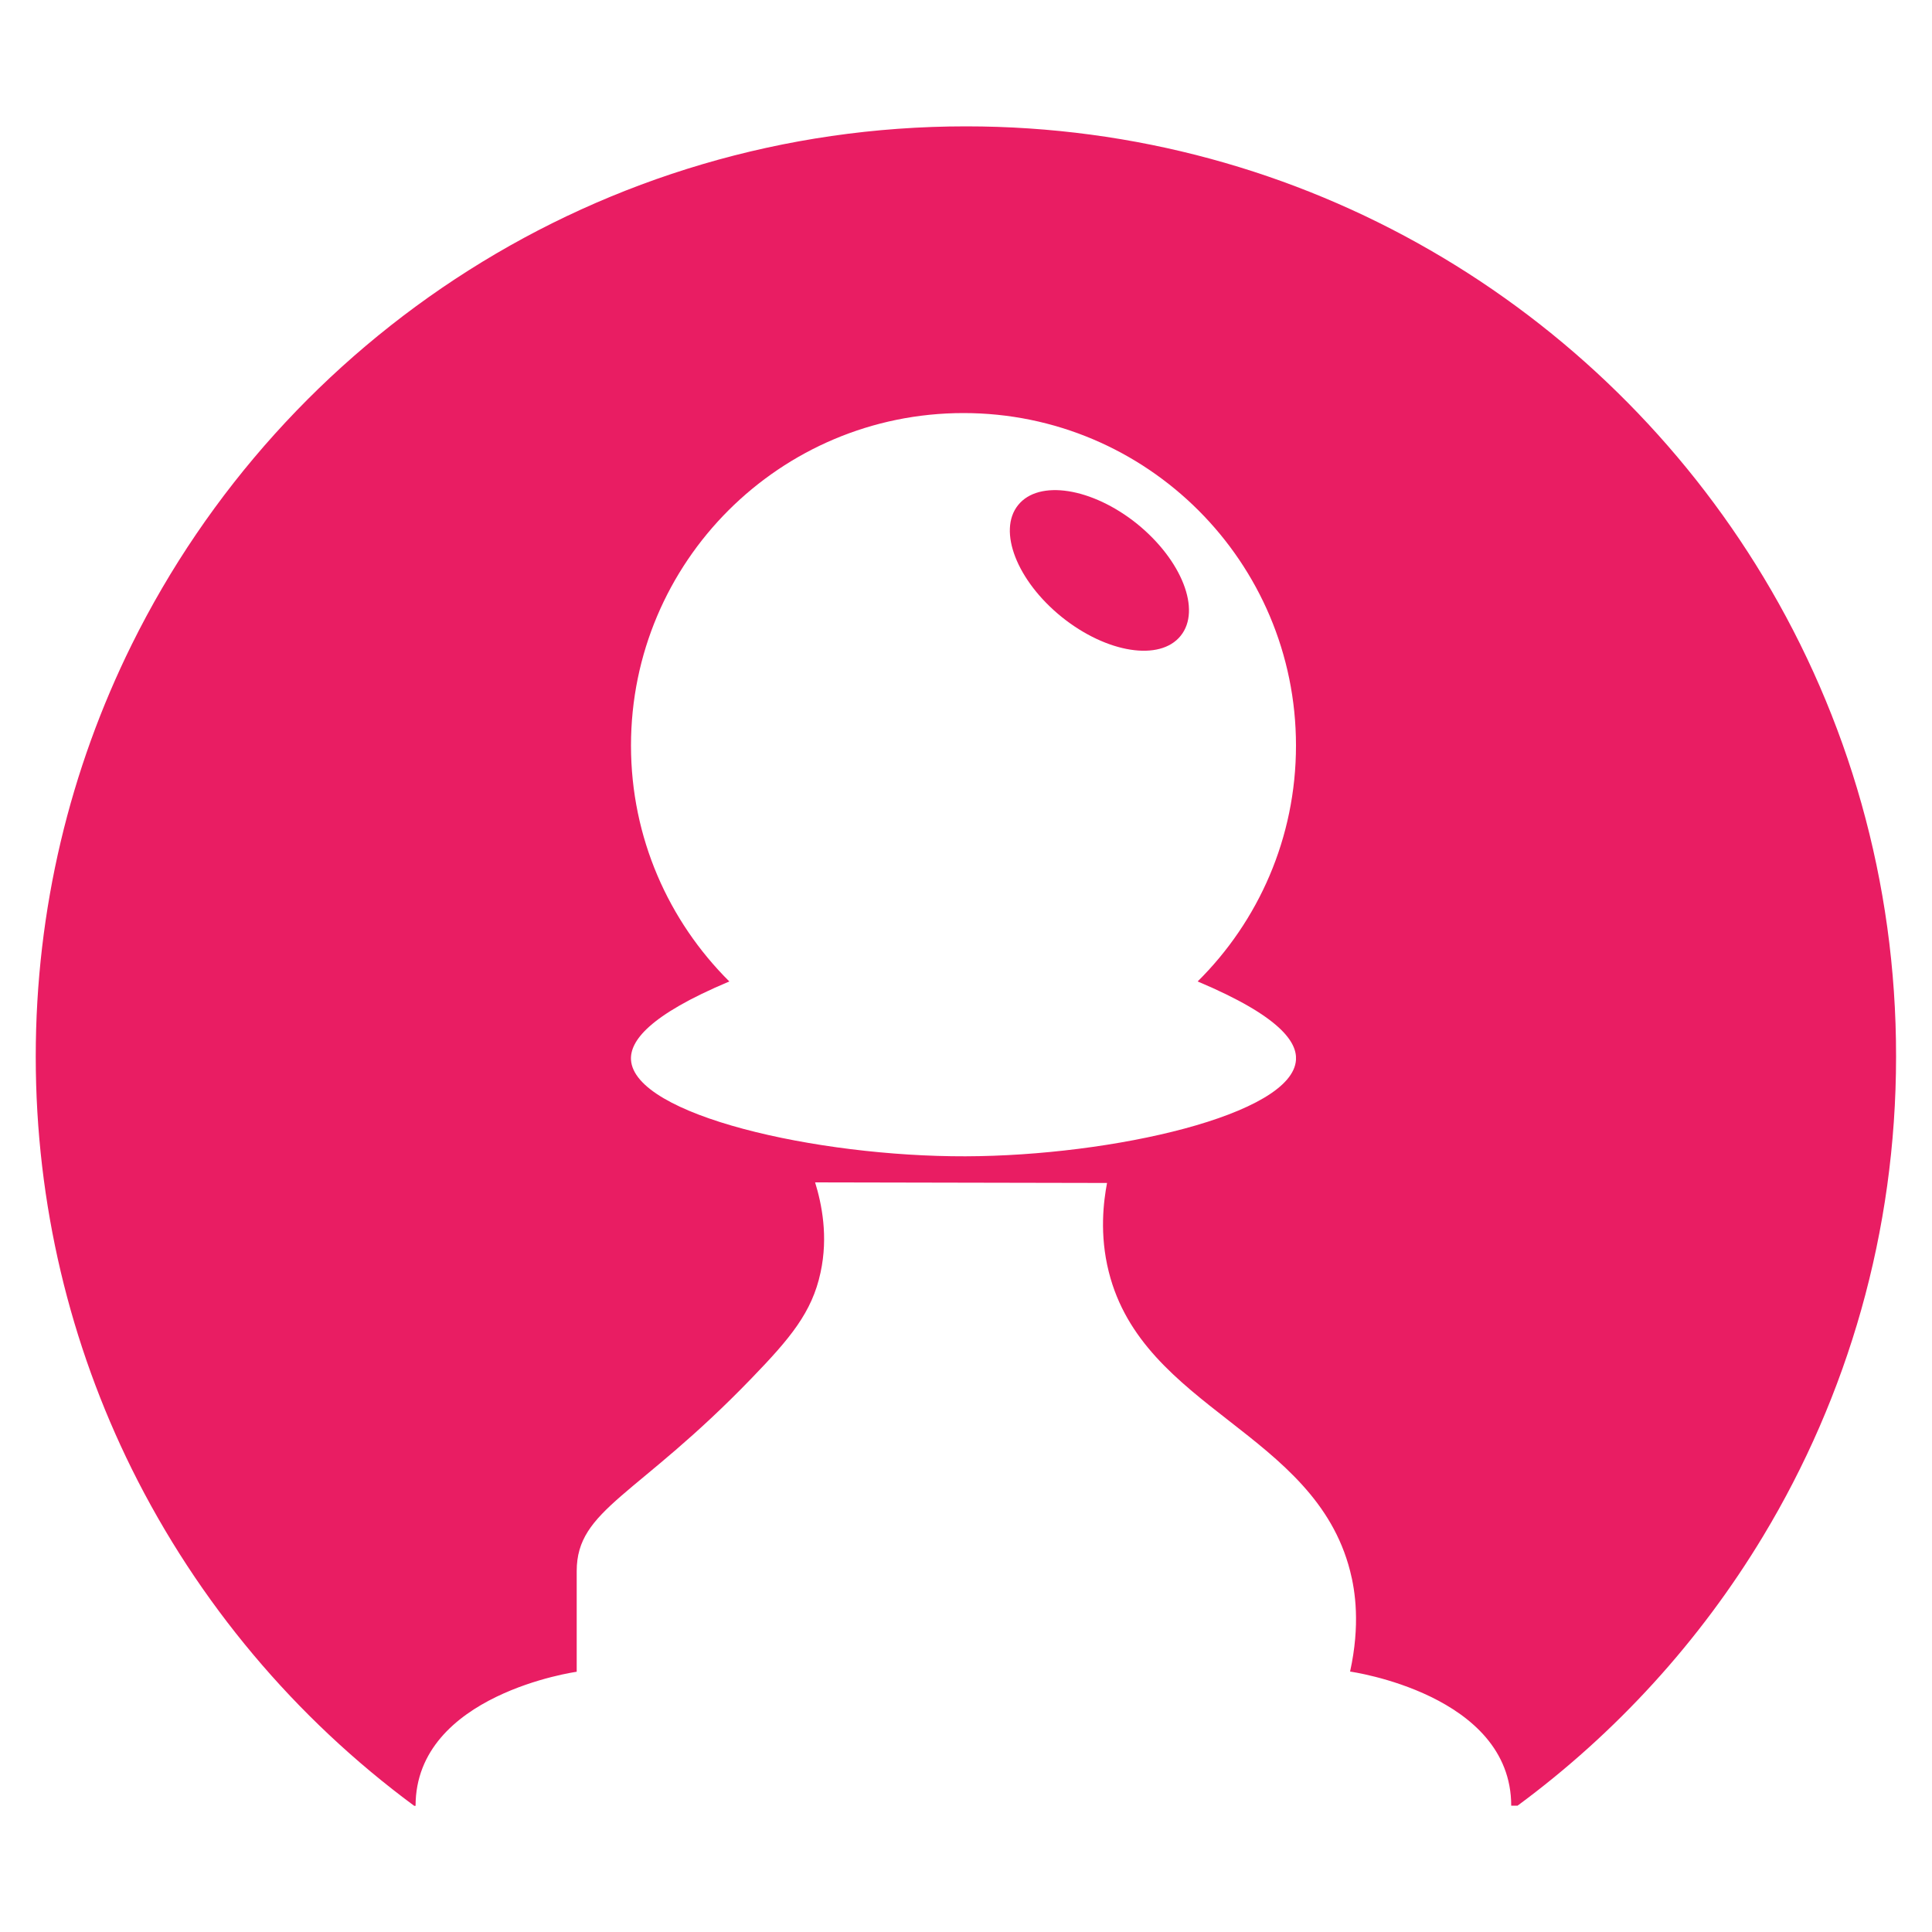 <?xml version="1.0" encoding="utf-8"?>
<!-- Generator: Adobe Illustrator 24.2.1, SVG Export Plug-In . SVG Version: 6.00 Build 0)  -->
<svg version="1.1" id="Layer_1" xmlns="http://www.w3.org/2000/svg" xmlns:xlink="http://www.w3.org/1999/xlink" x="0px" y="0px"
	 viewBox="0 0 1000 1000" style="enable-background:new 0 0 1000 1000;" xml:space="preserve">
<style type="text/css">
	.st0{fill:#E91D63;}
</style>
<g>
	<g>
		<path class="st0" d="M912.7,298.6C828.4,158.8,675.1,65.4,500,65.4c-189.3,0-353.2,109.3-431.8,268.2
			c-31.8,64.3-49.7,136.7-49.7,213.3c0,76.6,17.9,149.1,49.7,213.4c34.3,69.2,84.6,128.9,146.2,174.4l0.7,0
			c0-57.8,83.4-69.4,83.4-69.4s0-26.4,0-52.1c0-32.2,31.2-38.3,90.5-99.8c19.9-20.6,31.3-34.1,35.7-54.7c4.1-18.8,0.6-35.6-2.8-46.7
			c50.4,0.1,100.8,0.2,151.1,0.3c-1.8,9.5-4,26.6,0.9,46c17.8,71.1,106.5,82.9,124.9,154.8c2.7,10.4,5.3,28,0,52.1
			c0,0,83.4,11.6,83.4,69.4c0.4,0,0.9,0,1.3,0c0.7,0,1.3,0,2,0c51-37.6,94.3-85.1,127.1-139.5c43.7-72.5,68.8-157.4,68.8-248.2
			C981.5,456.1,956.4,371.1,912.7,298.6z M670.8,548.5c-1.6,28.6-95.2,49.8-171.1,50c-77,0.2-171.5-21.3-173.1-50
			c-0.5-9.5,9-22.9,50.9-40.5c-31.4-31.2-50.9-74.4-50.9-122.1c0-95.1,77.1-172.1,172.1-172.1s172.1,77.1,172.1,172.1
			c0,47.8-19.5,91-50.9,122.1C663.4,526.3,671.3,539.7,670.8,548.5z"/>
	</g>
	<g>
		<path class="st0" d="M611.1,329.1c-10.7,13.3-38.2,9-61.5-9.7c-23.2-18.7-33.4-44.7-22.6-58c10.7-13.3,38.2-9,61.5,9.7
			C611.7,289.9,621.9,315.8,611.1,329.1z"/>
	</g>
</g>
</svg>
